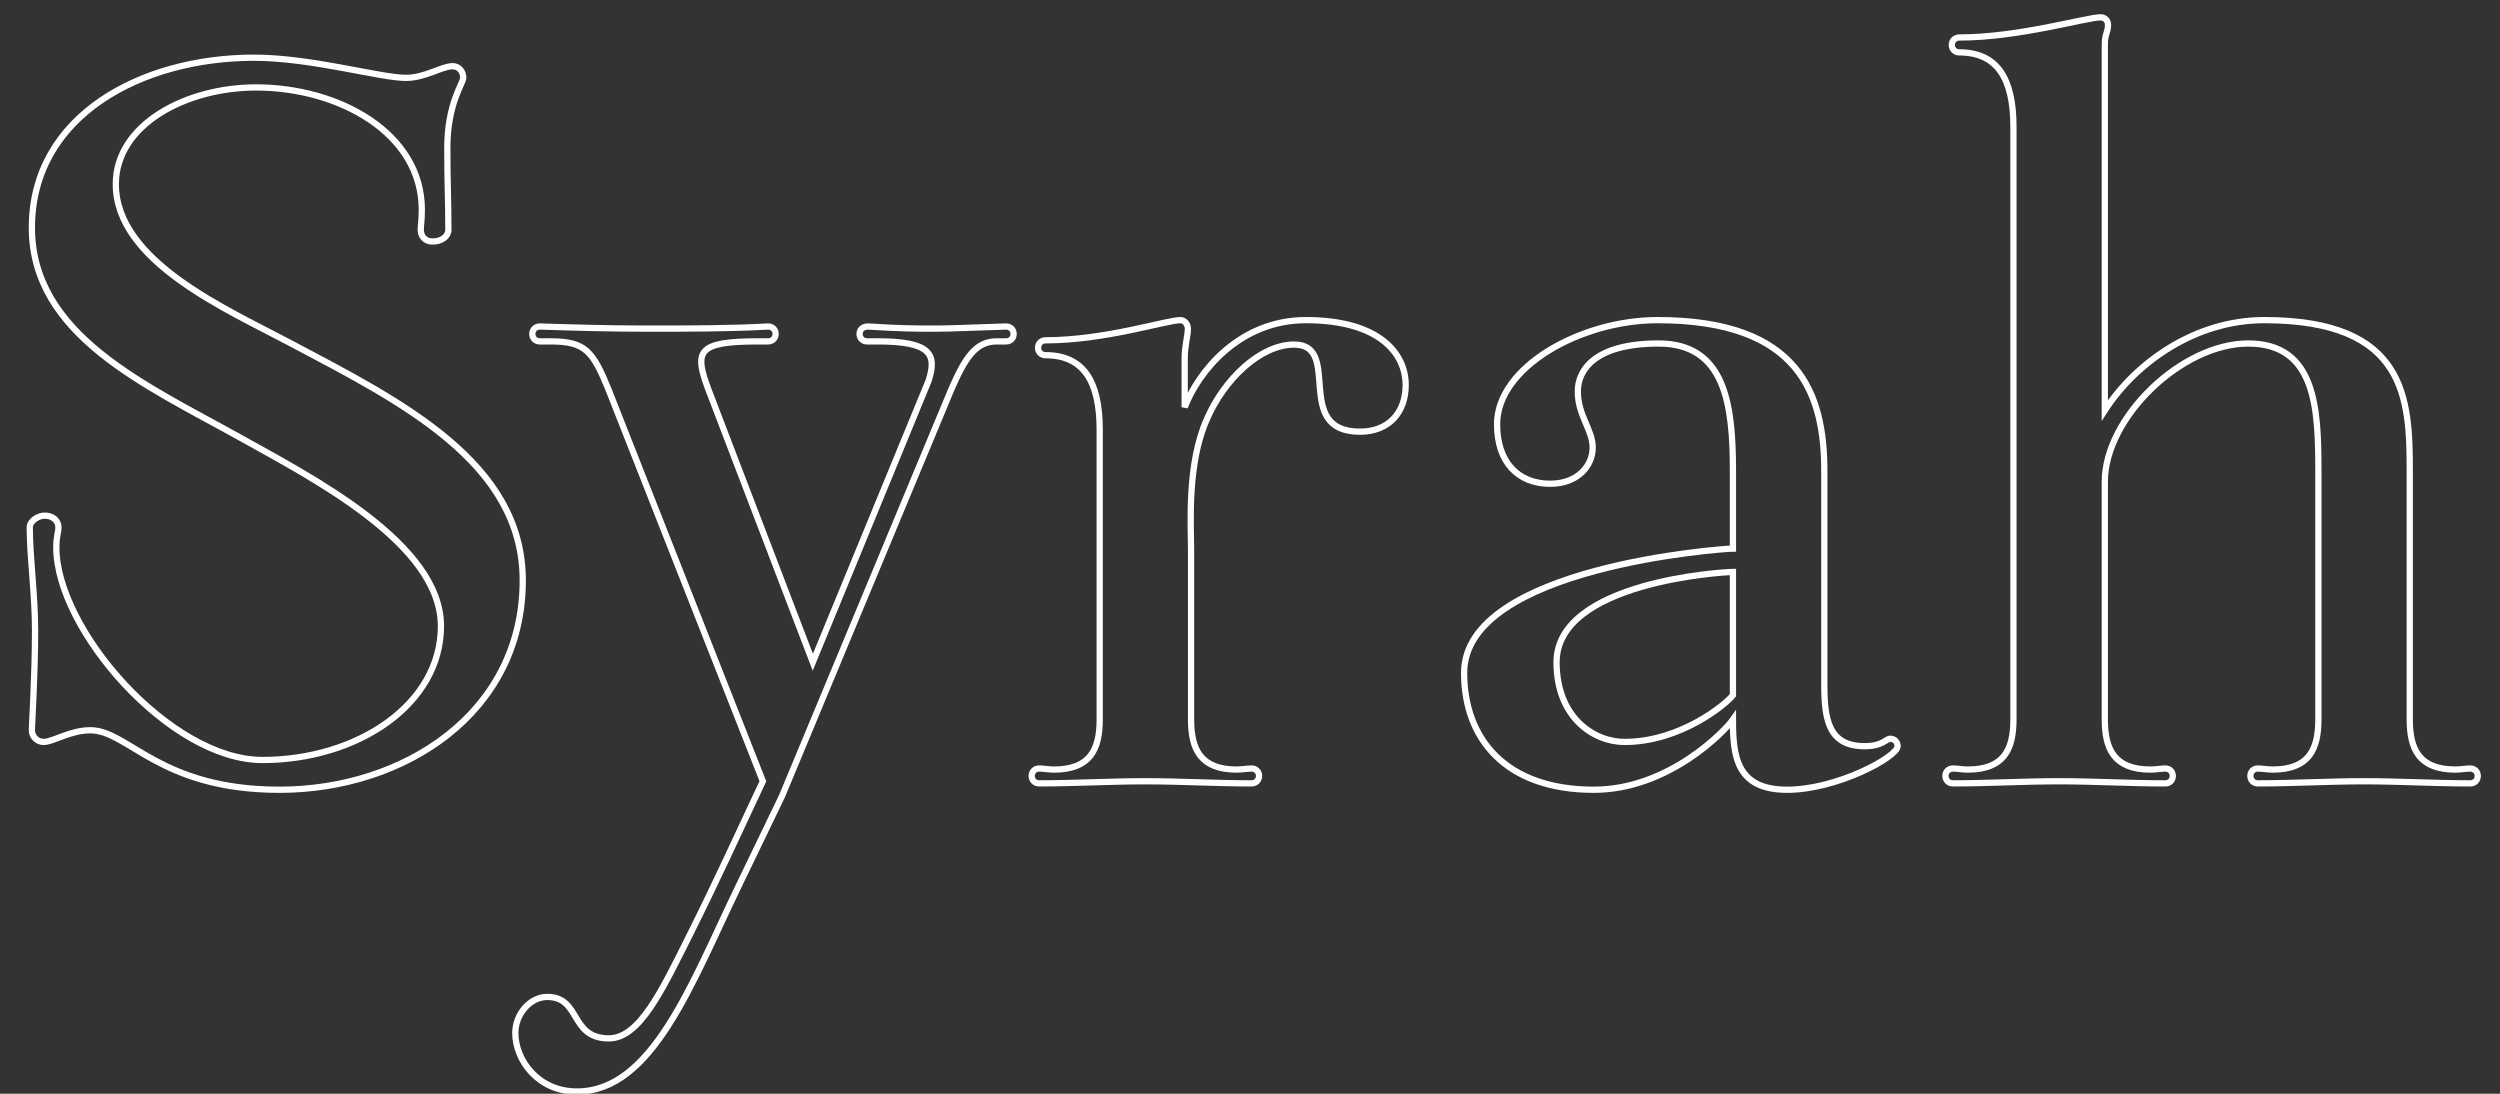 <?xml version="1.0" encoding="UTF-8" standalone="no"?>
<svg width="80px" height="35px" viewBox="0 0 80 35" version="1.1" xmlns="http://www.w3.org/2000/svg" xmlns:xlink="http://www.w3.org/1999/xlink">
    <rect x="0" y="0" width="80" height="35" fill="#333333" stroke="none"/>
    <!-- Generator: Sketch 49 (51002) - http://www.bohemiancoding.com/sketch -->
    <title>syrah</title>
    <desc>Created with Sketch.</desc>
    <defs></defs>
    <g id="Page-1" stroke="none" stroke-width="1" fill="none" fill-rule="evenodd">
        <g id="Artboard" transform="translate(-359, -390)" fill="#000000">
            <g id="syrah" transform="translate(359, 390)">
                <path fill-opacity="0" stroke="#ffffff" stroke-width="0.2" d="M0.952,16.874 C0.952,16.67 1.224,16.5 1.428,16.5 C1.7,16.5 1.87,16.67 1.87,16.874 C1.87,17.044 1.802,17.146 1.802,17.52 C1.802,20.138 5.44,24.32 8.398,24.32 C11.424,24.32 14.11,22.552 14.11,20.036 C14.11,17.384 9.962,15.276 7.65,13.984 C4.658,12.318 1.02,10.72 1.02,7.286 C1.02,3.682 4.556,1.846 8.126,1.846 C9.962,1.846 12.172,2.492 12.988,2.492 C13.6,2.492 14.144,2.118 14.484,2.118 C14.688,2.118 14.824,2.288 14.824,2.492 C14.824,2.662 14.314,3.308 14.314,4.736 C14.314,5.892 14.348,6.402 14.348,7.354 C14.348,7.558 14.144,7.728 13.838,7.728 C13.6,7.728 13.464,7.558 13.464,7.354 C13.464,7.184 13.498,7.082 13.498,6.708 C13.498,4.26 10.846,2.798 8.194,2.798 C5.95,2.798 3.706,3.988 3.706,5.892 C3.706,8.374 7.276,9.904 9.316,10.992 C12.852,12.862 16.728,14.8 16.728,18.574 C16.728,22.824 12.92,25.272 8.942,25.272 C5.1,25.272 4.114,23.368 2.89,23.368 C2.244,23.368 1.7,23.742 1.394,23.742 C1.19,23.742 1.02,23.572 1.02,23.368 C1.02,23.198 1.122,21.6 1.122,20.172 C1.122,19.016 0.952,17.826 0.952,16.874 Z" id="Path"></path>
                <path fill-opacity="0" stroke="#ffffff" stroke-width="0.2" d="M16.49,33.058 C16.49,32.446 16.966,31.902 17.51,31.902 C18.598,31.902 18.224,33.228 19.482,33.228 C20.468,33.228 21.182,31.698 22.1,29.862 C22.916,28.23 23.63,26.666 24.412,25 L19.482,12.488 C18.972,11.23 18.734,10.924 17.612,10.924 L17.272,10.924 C17.136,10.924 17.034,10.822 17.034,10.686 C17.034,10.55 17.136,10.448 17.272,10.448 C18.326,10.482 19.516,10.516 20.706,10.516 C22.032,10.516 23.358,10.516 24.582,10.448 C24.718,10.448 24.82,10.55 24.82,10.686 C24.82,10.822 24.718,10.924 24.582,10.924 L24.276,10.924 C22.304,10.924 22.202,11.23 22.678,12.488 L26.01,21.192 L29.716,12.182 C29.988,11.332 29.784,10.924 28.084,10.924 L27.744,10.924 C27.608,10.924 27.506,10.822 27.506,10.686 C27.506,10.55 27.608,10.448 27.778,10.448 C28.832,10.516 29.376,10.516 29.92,10.516 C30.464,10.516 31.042,10.482 32.198,10.448 C32.334,10.448 32.436,10.55 32.436,10.686 C32.436,10.822 32.334,10.924 32.198,10.924 L31.892,10.924 C31.212,10.924 30.872,11.468 30.43,12.488 L25.024,25.476 L23.63,28.366 C22.134,31.46 20.876,34.928 18.462,34.928 C17.204,34.928 16.49,33.908 16.49,33.058 Z" id="Path"></path>
                <path fill-opacity="0" stroke="#ffffff" stroke-width="0.2" d="M33.014,24.83 C33.014,24.694 33.116,24.592 33.252,24.592 C33.388,24.592 33.558,24.626 33.728,24.626 C34.884,24.626 35.19,23.98 35.19,23.028 L35.19,13.746 C35.19,12.216 34.68,11.366 33.456,11.366 C33.32,11.366 33.218,11.264 33.218,11.128 C33.218,10.992 33.32,10.89 33.456,10.89 C35.36,10.89 37.332,10.244 37.774,10.244 C37.91,10.244 38.012,10.38 38.012,10.516 C38.012,10.754 37.91,11.06 37.91,11.468 L37.91,13.032 C38.352,11.876 39.678,10.244 41.786,10.244 C44.166,10.244 44.982,11.332 44.982,12.318 C44.982,13.202 44.438,13.814 43.52,13.814 C41.344,13.814 42.976,11.026 41.412,11.026 C40.324,11.026 39.168,12.148 38.624,13.406 C37.978,14.834 38.114,16.806 38.114,17.588 L38.114,23.028 C38.114,23.98 38.42,24.626 39.576,24.626 C39.746,24.626 39.916,24.592 40.052,24.592 C40.188,24.592 40.29,24.694 40.29,24.83 C40.29,24.966 40.188,25.068 40.052,25.068 C38.896,25.068 37.774,25 36.652,25 C35.53,25 34.374,25.068 33.252,25.068 C33.116,25.068 33.014,24.966 33.014,24.83 Z" id="Path"></path>
                <path fill-opacity="0" stroke="#ffffff" stroke-width="0.2" d="M46.852,21.532 C46.852,18.132 55.182,17.554 55.454,17.554 L55.454,15.072 C55.454,12.964 55.216,10.992 53.074,10.992 C51.034,10.992 50.49,11.842 50.49,12.522 C50.49,13.304 50.966,13.746 50.966,14.324 C50.966,14.902 50.49,15.48 49.606,15.48 C48.586,15.48 47.906,14.8 47.906,13.576 C47.906,11.74 50.592,10.244 53.04,10.244 C57.596,10.244 58.378,12.624 58.378,15.072 L58.378,21.906 C58.378,23.028 58.514,23.878 59.67,23.878 C60.248,23.878 60.35,23.64 60.486,23.64 C60.622,23.64 60.724,23.742 60.724,23.878 C60.724,24.218 58.786,25.272 57.188,25.272 C55.556,25.272 55.454,24.184 55.454,23.028 C55.216,23.368 53.414,25.272 51,25.272 C48.178,25.272 46.852,23.64 46.852,21.532 Z M49.81,21.192 C49.81,22.96 51,23.742 51.986,23.742 C53.788,23.742 55.25,22.518 55.454,22.246 L55.454,18.302 C55.182,18.302 49.81,18.608 49.81,21.192 Z" id="Combined-Shape"></path>
                <path fill-opacity="0" stroke="#ffffff" stroke-width="0.2" d="M62.254,24.83 C62.254,24.694 62.356,24.592 62.492,24.592 C62.628,24.592 62.798,24.626 62.968,24.626 C64.124,24.626 64.43,23.98 64.43,23.028 L64.43,4.056 C64.43,2.526 63.92,1.676 62.696,1.676 C62.56,1.676 62.458,1.574 62.458,1.438 C62.458,1.302 62.56,1.2 62.696,1.2 C64.6,1.2 66.776,0.554 67.218,0.554 C67.354,0.554 67.456,0.656 67.456,0.792 C67.456,1.03 67.354,1.098 67.354,1.404 L67.354,13.134 C68.34,11.604 70.244,10.244 72.454,10.244 C77.01,10.244 77.112,12.76 77.112,15.072 L77.112,23.028 C77.112,23.98 77.418,24.626 78.574,24.626 C78.744,24.626 78.914,24.592 79.05,24.592 C79.186,24.592 79.288,24.694 79.288,24.83 C79.288,24.966 79.186,25.068 79.05,25.068 C77.894,25.068 76.772,25 75.65,25 C74.528,25 73.372,25.068 72.25,25.068 C72.114,25.068 72.012,24.966 72.012,24.83 C72.012,24.694 72.114,24.592 72.25,24.592 C72.386,24.592 72.556,24.626 72.726,24.626 C73.882,24.626 74.188,23.98 74.188,23.028 L74.188,15.072 C74.188,13.1 74.12,10.992 71.944,10.992 C69.802,10.992 67.354,13.372 67.354,15.412 L67.354,23.028 C67.354,23.98 67.66,24.626 68.816,24.626 C68.986,24.626 69.156,24.592 69.292,24.592 C69.428,24.592 69.53,24.694 69.53,24.83 C69.53,24.966 69.428,25.068 69.292,25.068 C68.136,25.068 67.014,25 65.892,25 C64.77,25 63.614,25.068 62.492,25.068 C62.356,25.068 62.254,24.966 62.254,24.83 Z" id="Path"></path>
            </g>
        </g>
    </g>
</svg>